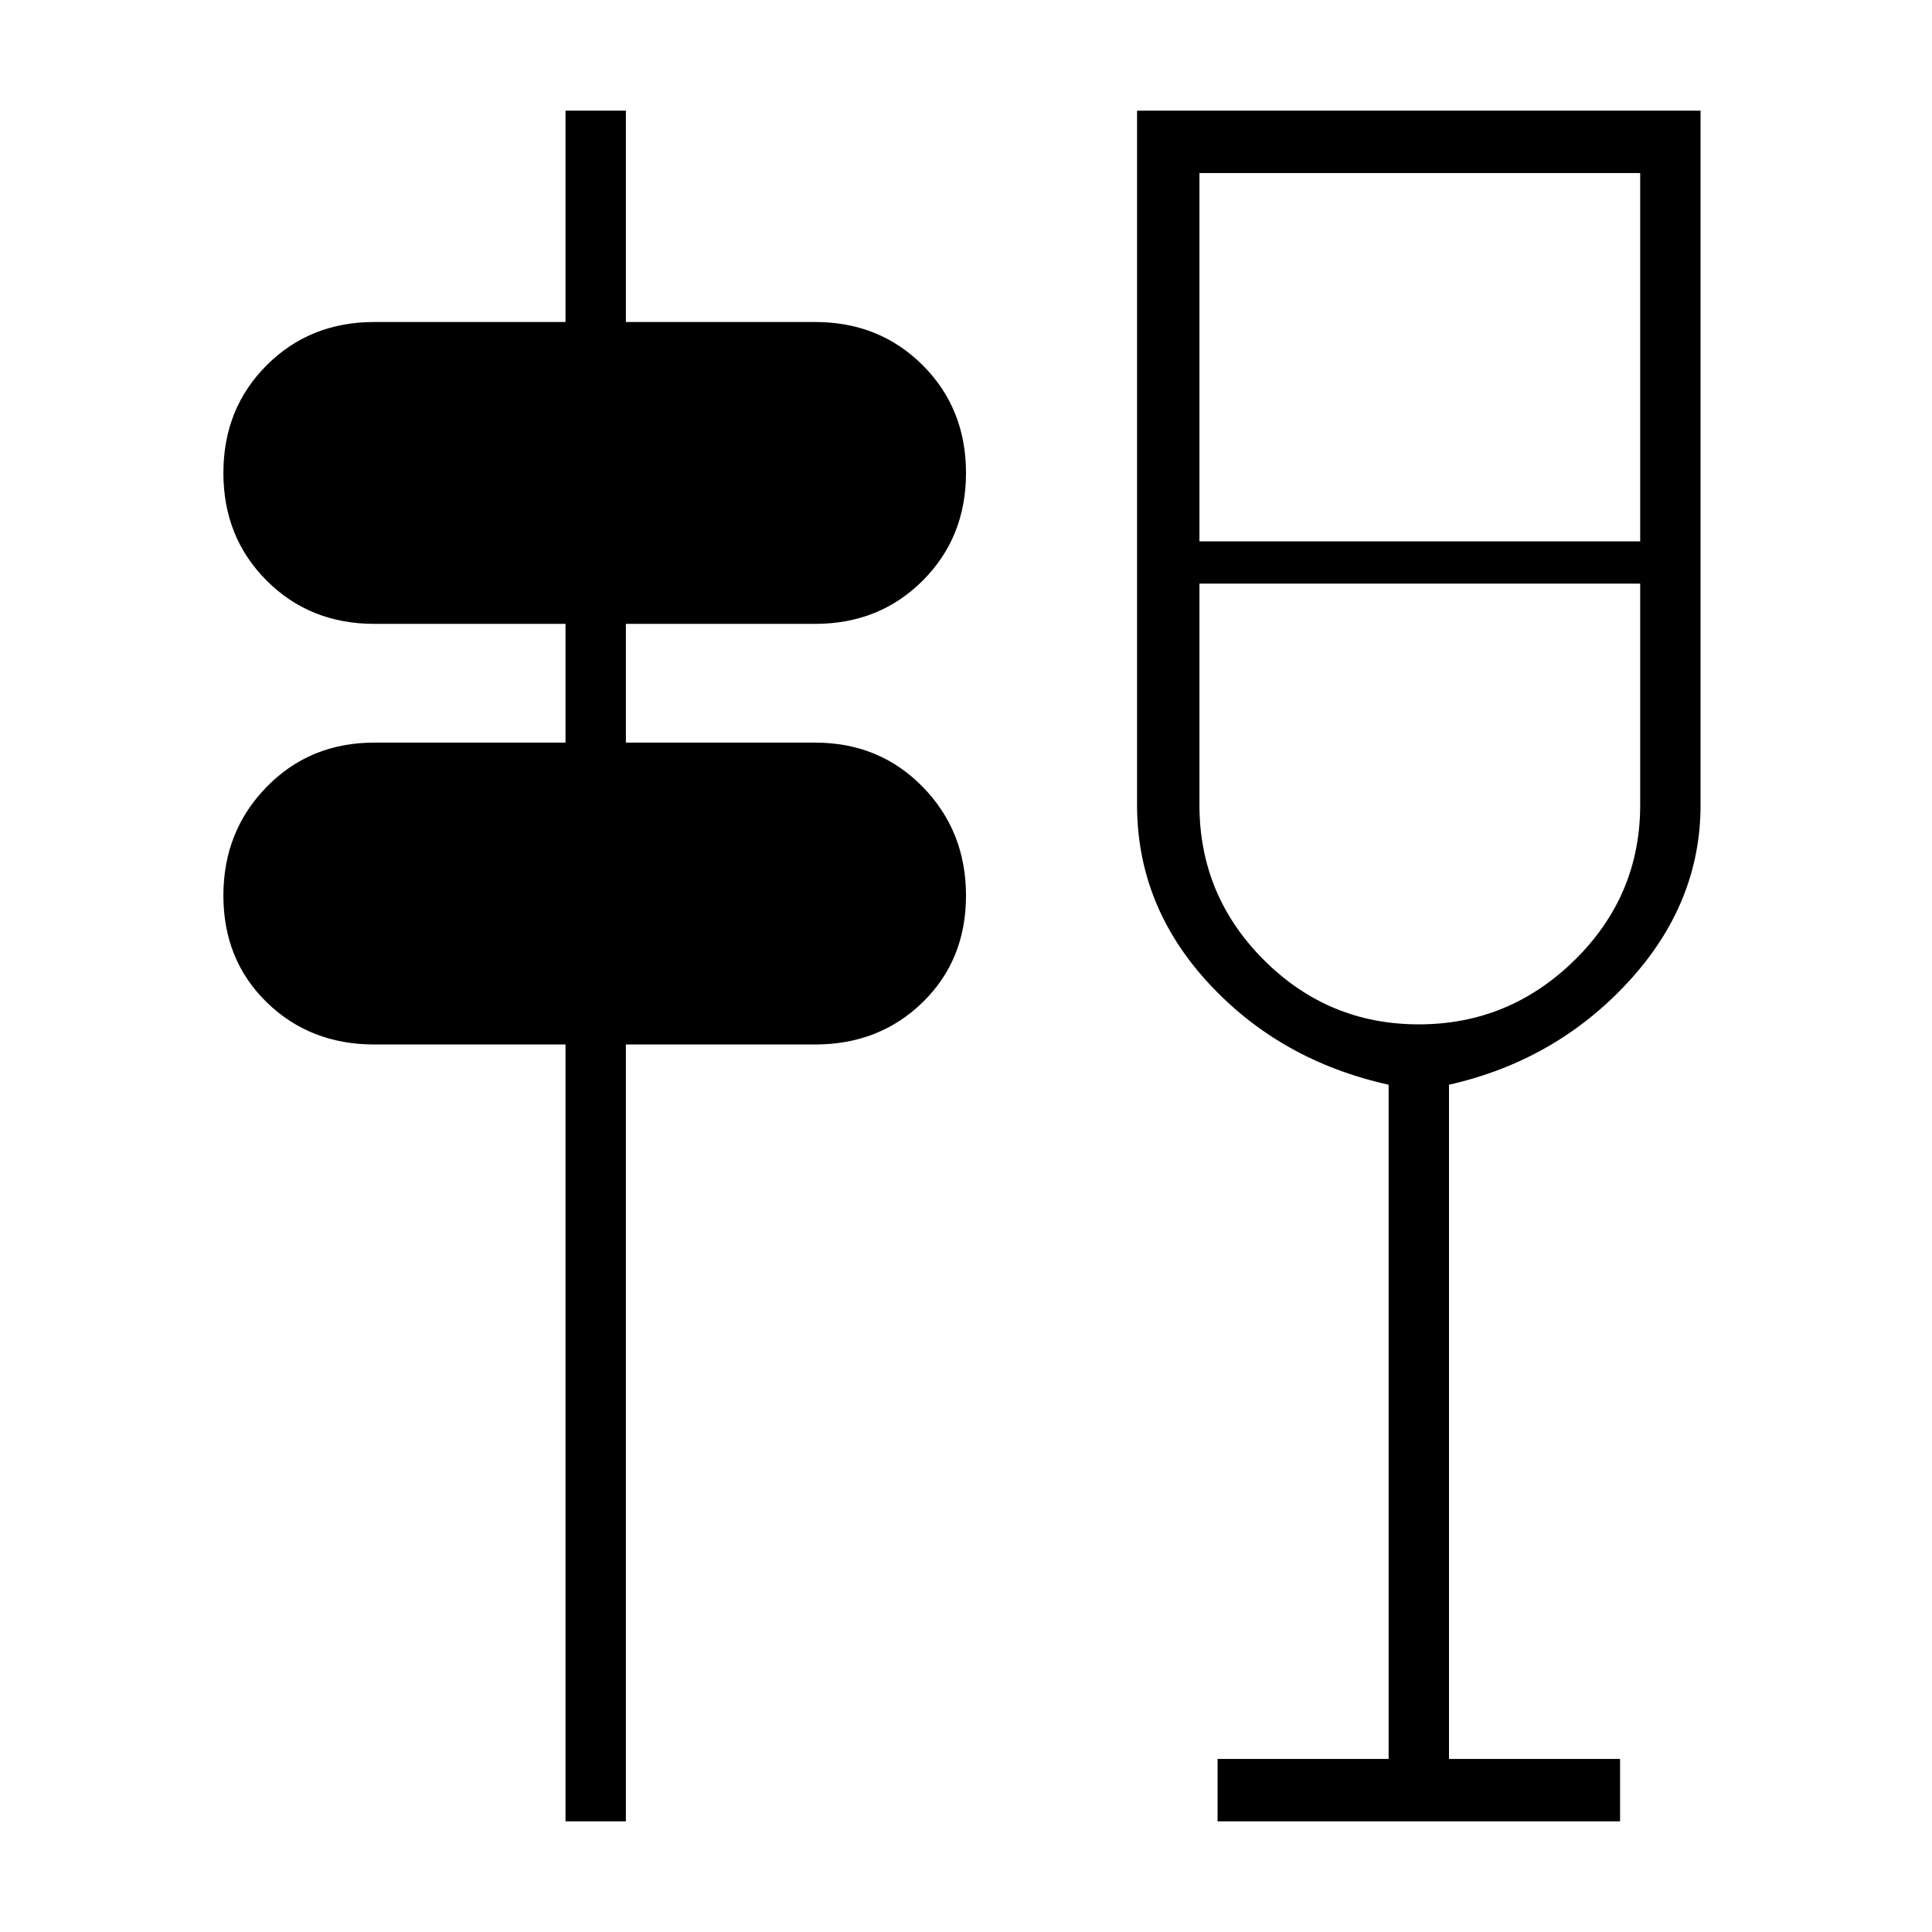<svg xmlns="http://www.w3.org/2000/svg" height="48" width="48"><path d="M14.05 45.25V25.95H9.3Q7.7 25.95 6.625 24.9Q5.55 23.85 5.55 22.25Q5.55 20.65 6.625 19.55Q7.7 18.45 9.3 18.45H14.05V15.5H9.3Q7.7 15.5 6.625 14.425Q5.55 13.35 5.55 11.75Q5.55 10.15 6.625 9.075Q7.7 8 9.3 8H14.05V2.75H15.55V8H20.25Q21.85 8 22.925 9.075Q24 10.15 24 11.75Q24 13.35 22.925 14.425Q21.85 15.5 20.25 15.5H15.55V18.45H20.25Q21.85 18.45 22.925 19.55Q24 20.65 24 22.25Q24 23.85 22.925 24.9Q21.85 25.95 20.25 25.95H15.55V45.25ZM30.25 45.25V43.7H34.5V26.95Q31.8 26.35 30.025 24.425Q28.25 22.5 28.25 20V2.75H42.25V20Q42.25 22.45 40.45 24.4Q38.65 26.35 36 26.95V43.7H40.25V45.25ZM29.8 14.5V20Q29.8 22.25 31.4 23.85Q33 25.45 35.25 25.45Q37.5 25.45 39.125 23.85Q40.75 22.25 40.75 20V14.5ZM29.8 13.45H40.75V4.3H29.8ZM35.25 14.5Q35.25 14.5 35.25 14.5Q35.25 14.5 35.25 14.5Q35.25 14.5 35.25 14.5Q35.25 14.5 35.25 14.5Z"/></svg>